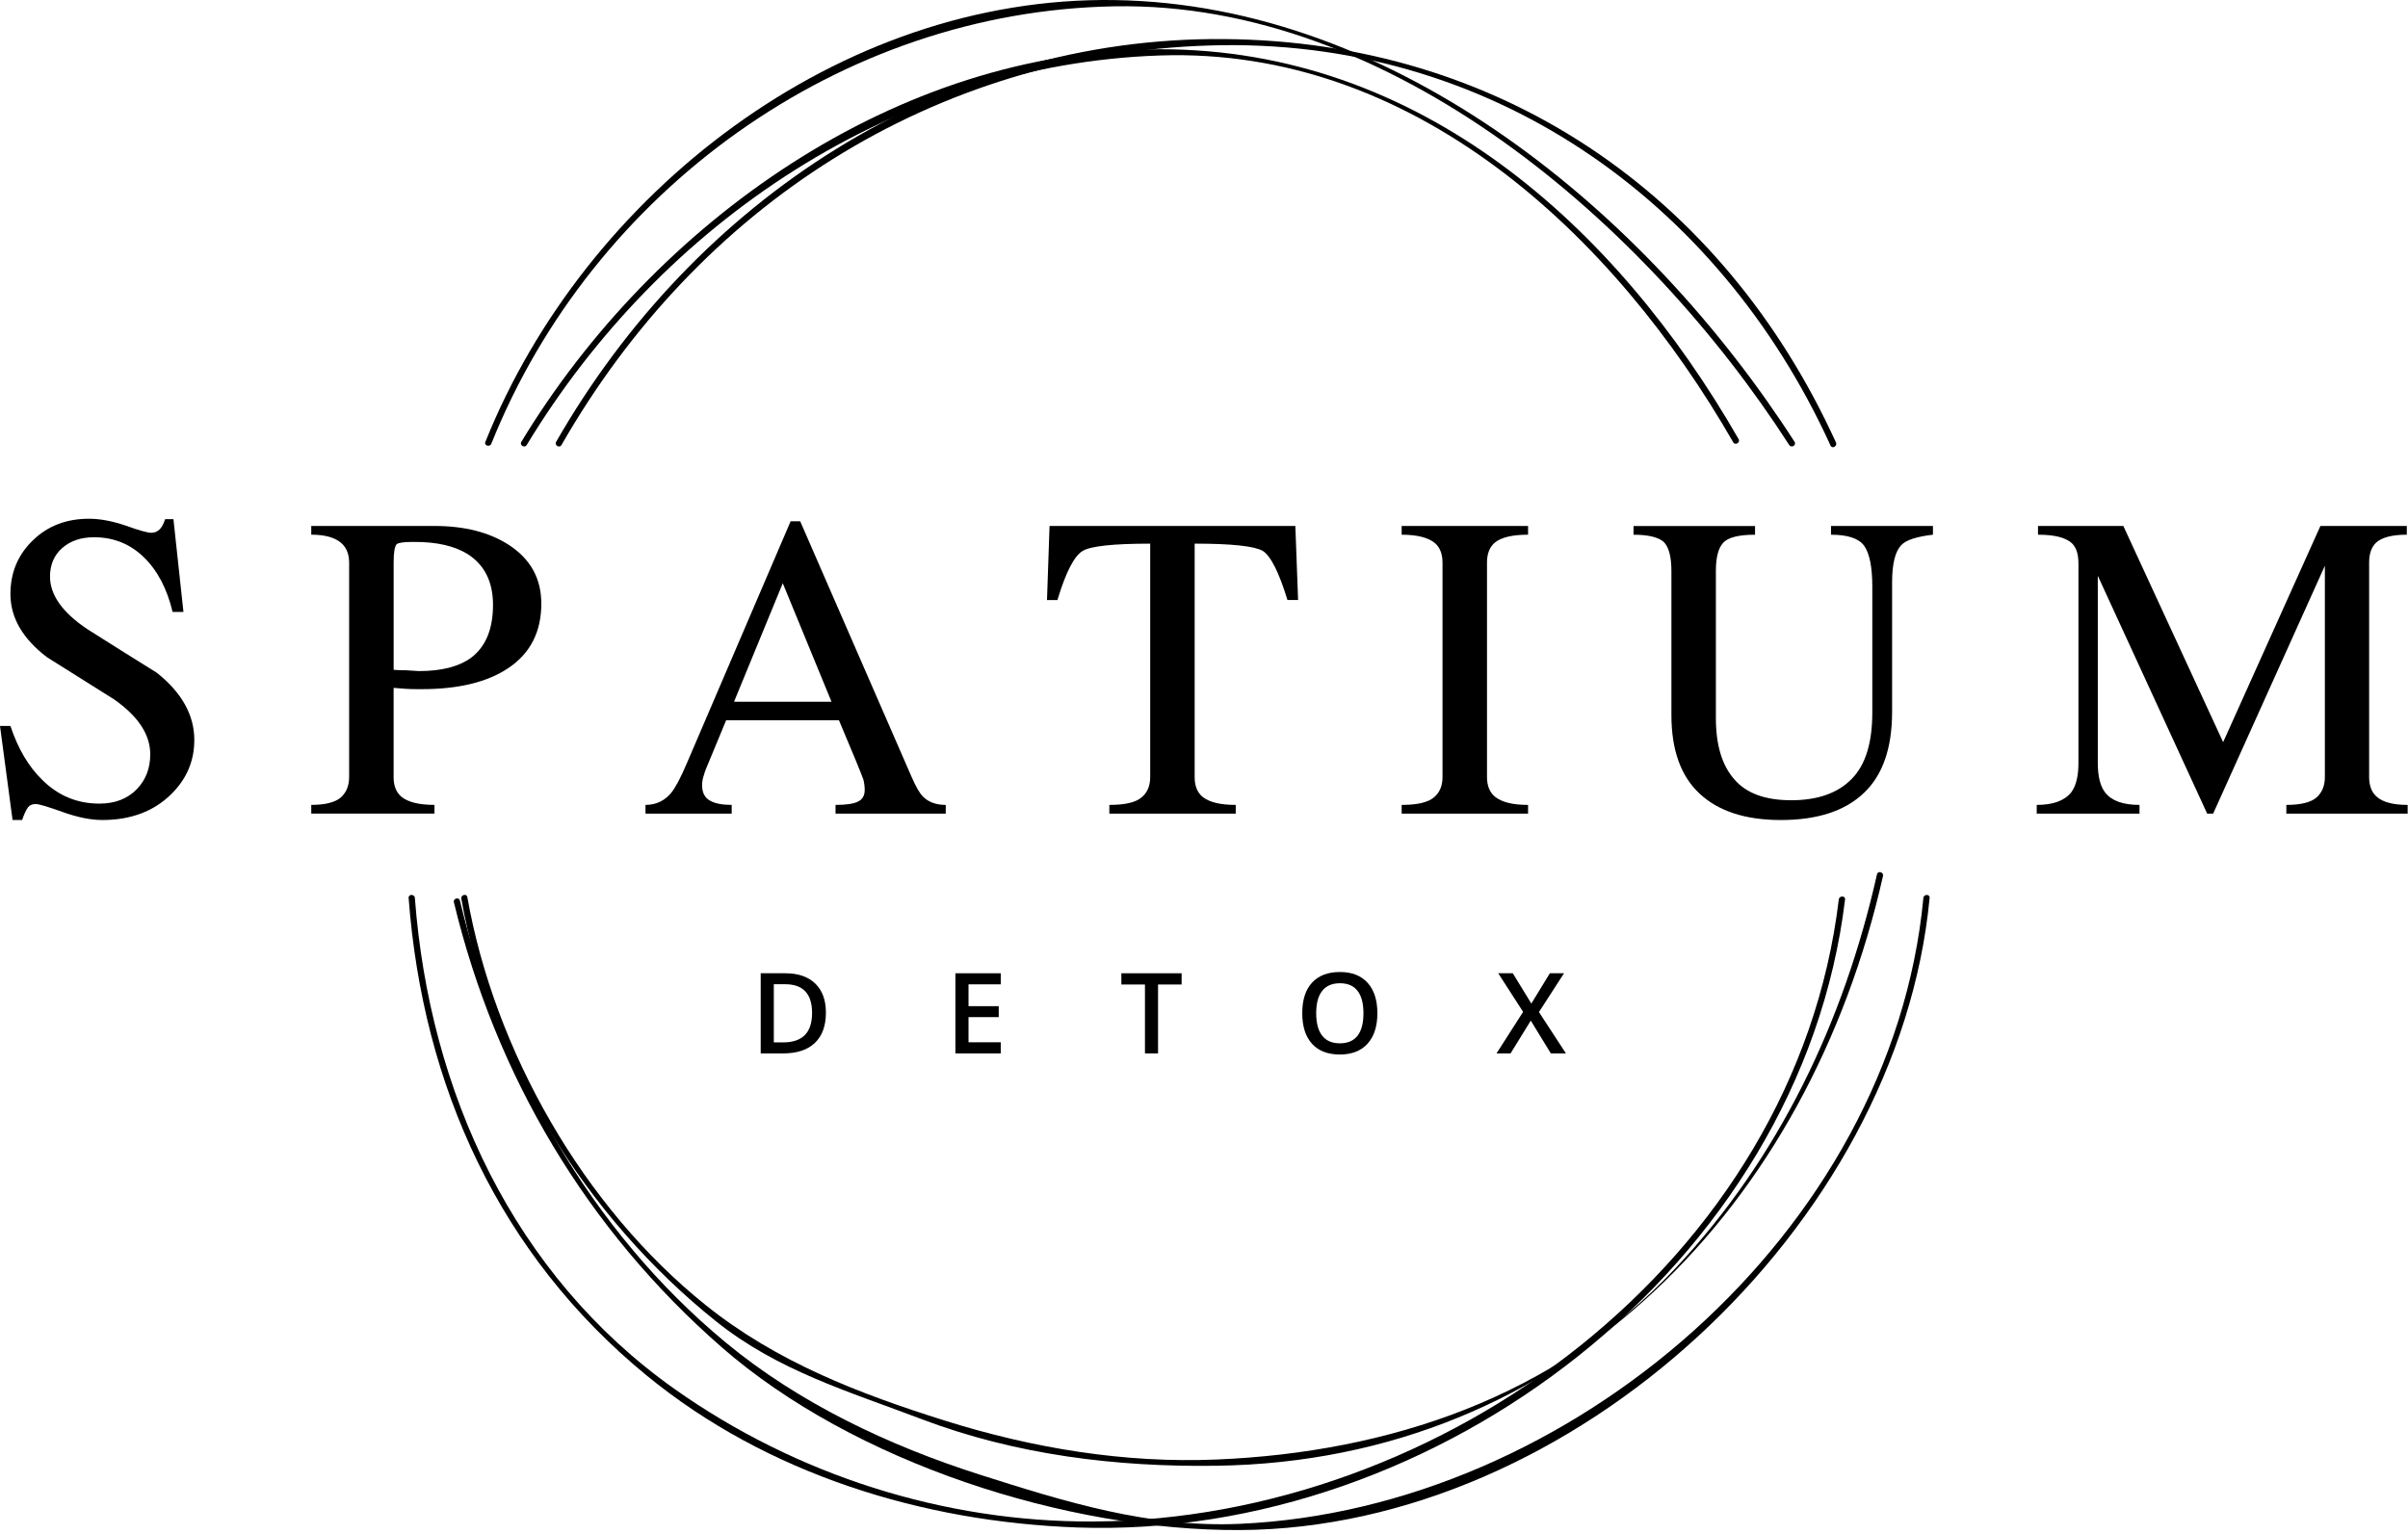 <?xml version="1.0" encoding="UTF-8" standalone="no"?>
<svg
   xmlns:dc="http://purl.org/dc/elements/1.1/"
   xmlns:cc="http://creativecommons.org/ns#"
   xmlns:rdf="http://www.w3.org/1999/02/22-rdf-syntax-ns#"
   xmlns:svg="http://www.w3.org/2000/svg"
   xmlns="http://www.w3.org/2000/svg"
   xmlns:sodipodi="http://sodipodi.sourceforge.net/DTD/sodipodi-0.dtd"
   xmlns:inkscape="http://www.inkscape.org/namespaces/inkscape"
   width="193"
   height="123"
   viewBox="0 0 193 123"
   version="1.1"
   id="svg226"
   sodipodi:docname="logo-dark.svg"
   fill="none"
   inkscape:version="0.92.5 (2060ec1f9f, 2020-04-08)">
  <defs
     id="defs230" />
  <sodipodi:namedview
     pagecolor="#ffffff"
     bordercolor="#666666"
     borderopacity="1"
     objecttolerance="10"
     gridtolerance="10"
     guidetolerance="10"
     inkscape:pageopacity="0"
     inkscape:pageshadow="2"
     inkscape:window-width="1920"
     inkscape:window-height="961"
     id="namedview228"
     showgrid="false"
     inkscape:zoom="6.2926829"
     inkscape:cx="96.5"
     inkscape:cy="42.109067"
     inkscape:window-x="0"
     inkscape:window-y="40"
     inkscape:window-maximized="1"
     inkscape:current-layer="svg226" />
  <path
     d="M15.574 59.326C15.574 61.02 14.948 62.476 13.697 63.692C12.299 65.057 10.468 65.739 8.205 65.739C7.272 65.739 6.213 65.526 5.024 65.099C3.835 64.672 3.117 64.459 2.867 64.459C2.582 64.459 2.372 64.55 2.235 64.732C2.076 64.96 1.922 65.295 1.775 65.738H1.007L0 58.199H0.836C1.439 60.018 2.291 61.463 3.395 62.532C4.668 63.794 6.192 64.425 7.966 64.425C9.217 64.425 10.217 64.039 10.968 63.265C11.684 62.526 12.042 61.594 12.042 60.468C12.042 58.887 11.075 57.421 9.143 56.068C7.358 54.954 5.567 53.828 3.77 52.691C1.814 51.202 0.836 49.513 0.836 47.625C0.836 45.897 1.444 44.453 2.661 43.293C3.844 42.156 5.333 41.587 7.13 41.587C8.006 41.587 8.984 41.769 10.064 42.133C11.133 42.52 11.821 42.713 12.128 42.713C12.378 42.713 12.594 42.628 12.775 42.457C12.946 42.31 13.099 42.031 13.236 41.621H13.901L14.703 49.058H13.833C13.39 47.193 12.619 45.729 11.521 44.666C10.424 43.603 9.096 43.071 7.539 43.071C6.493 43.071 5.643 43.359 4.989 43.933C4.335 44.507 4.009 45.272 4.009 46.227C4.009 47.694 4.998 49.092 6.977 50.423C8.841 51.606 10.706 52.777 12.572 53.937C14.573 55.529 15.574 57.325 15.574 59.326Z"
     id="path190"
     fill="white"
     style="fill:#000000" />
  <path
     d="M43.386 48.393C43.386 50.656 42.504 52.379 40.742 53.561C39.058 54.686 36.751 55.249 33.817 55.249C33.657 55.249 33.515 55.249 33.39 55.249C32.855 55.249 32.242 55.215 31.548 55.146V62.31C31.548 63.003 31.758 63.527 32.179 63.879C32.713 64.312 33.594 64.527 34.823 64.527V65.226H24.947V64.527C26.061 64.527 26.851 64.328 27.318 63.93C27.761 63.532 27.983 62.986 27.983 62.293V45.1C27.983 44.43 27.773 43.906 27.352 43.531C26.84 43.087 26.039 42.865 24.947 42.865V42.166H34.823C37.245 42.166 39.241 42.678 40.81 43.701C42.528 44.828 43.386 46.392 43.386 48.393ZM39.514 48.495C39.514 46.63 38.826 45.266 37.451 44.401C36.404 43.764 35.006 43.446 33.255 43.446C33.187 43.446 33.124 43.446 33.067 43.446C32.35 43.446 31.924 43.509 31.788 43.634C31.629 43.805 31.55 44.294 31.55 45.101V53.698C31.754 53.721 32.067 53.732 32.488 53.732C32.909 53.755 33.273 53.777 33.58 53.8C35.422 53.8 36.832 53.43 37.81 52.691C38.946 51.805 39.514 50.406 39.514 48.495Z"
     id="path192"
     fill="white"
     style="fill:#000000" />
  <path
     d="M75.804 65.228H66.968V64.529C67.832 64.529 68.435 64.438 68.777 64.256C69.13 64.086 69.305 63.778 69.305 63.335C69.305 63.062 69.271 62.783 69.202 62.499C69.111 62.249 68.912 61.749 68.605 60.998L67.241 57.74H58.201L56.837 61.032C56.62 61.521 56.479 61.896 56.41 62.157C56.319 62.407 56.273 62.675 56.273 62.959C56.273 63.539 56.484 63.948 56.904 64.187C57.302 64.415 57.883 64.528 58.644 64.528V65.227H51.736V64.528C52.578 64.528 53.265 64.204 53.8 63.556C54.141 63.135 54.556 62.351 55.045 61.202L63.368 41.792H64.136L73.039 62.226C73.392 63.045 73.704 63.591 73.977 63.863C74.42 64.307 75.029 64.529 75.802 64.529V65.228H75.804ZM66.644 56.256L62.739 46.756L58.833 56.256H66.644Z"
     id="path194"
     fill="white"
     style="fill:#000000" />
  <path
     d="M104.042 48.103H103.189C102.518 45.897 101.858 44.584 101.21 44.163C100.527 43.777 98.708 43.583 95.752 43.583V62.312C95.752 63.005 95.962 63.529 96.383 63.881C96.917 64.314 97.804 64.529 99.044 64.529V65.228H88.914V64.529C90.165 64.529 91.023 64.33 91.489 63.932C91.955 63.557 92.188 63.011 92.188 62.295V43.584C89.232 43.584 87.429 43.778 86.782 44.164C86.099 44.562 85.423 45.875 84.752 48.104H83.916L84.121 42.168H103.821L104.042 48.103Z"
     id="path196"
     fill="white"
     style="fill:#000000" />
  <path
     d="M122.474 65.228H112.342V64.529C113.593 64.529 114.451 64.33 114.918 63.932C115.384 63.557 115.617 63.011 115.617 62.295V45.102C115.617 44.409 115.412 43.886 115.003 43.533C114.457 43.089 113.57 42.867 112.342 42.867V42.168H122.474V42.867C121.212 42.867 120.325 43.077 119.813 43.498C119.392 43.851 119.182 44.385 119.182 45.101V62.294C119.182 62.987 119.392 63.511 119.813 63.863C120.348 64.307 121.235 64.529 122.474 64.529V65.228V65.228Z"
     id="path198"
     fill="white"
     style="fill:#000000" />
  <path
     d="M154.926 42.867C153.617 43.015 152.771 43.294 152.384 43.703C151.895 44.215 151.651 45.21 151.651 46.688V57.059C151.651 59.993 150.889 62.17 149.366 63.592C147.853 65.025 145.641 65.741 142.73 65.741C139.911 65.741 137.744 65.039 136.232 63.635C134.719 62.231 133.963 60.13 133.963 57.333V45.803C133.963 44.62 133.752 43.83 133.332 43.432C132.889 43.057 132.087 42.869 130.927 42.869V42.17H140.666V42.869C139.37 42.869 138.522 43.079 138.125 43.5C137.727 43.921 137.527 44.677 137.527 45.769V57.572C137.527 59.721 138.016 61.353 138.994 62.467C139.949 63.593 141.473 64.155 143.565 64.155C145.691 64.155 147.312 63.581 148.426 62.432C149.518 61.318 150.064 59.55 150.064 57.127V47.03C150.064 45.449 149.842 44.352 149.399 43.738C148.966 43.158 148.086 42.868 146.754 42.868V42.169H154.925V42.867H154.926Z"
     id="path200"
     fill="white"
     style="fill:#000000" />
  <path
     d="M192.972 65.228H183.25V64.529C184.398 64.529 185.205 64.33 185.672 63.932C186.115 63.534 186.337 62.988 186.337 62.295V45.357L177.383 65.228H176.904L168.137 46.159V61.169C168.137 62.227 168.33 63.011 168.717 63.523C169.229 64.194 170.15 64.529 171.48 64.529V65.228H163.242V64.529C164.55 64.529 165.471 64.194 166.006 63.523C166.392 63.011 166.586 62.227 166.586 61.169V45.17C166.586 44.408 166.403 43.862 166.04 43.533C165.551 43.089 164.652 42.867 163.345 42.867V42.168H170.185L178.184 59.498L185.979 42.168H192.905V42.867C191.733 42.867 190.915 43.077 190.448 43.498C190.073 43.851 189.885 44.385 189.885 45.101V62.294C189.885 62.987 190.084 63.511 190.482 63.863C190.971 64.307 191.801 64.529 192.972 64.529V65.228V65.228Z"
     id="path202"
     fill="white"
     style="fill:#000000" />
  <path
     d="M45.005 35.673C55.967 16.544 74.749 4.324 97.004 3.644C119.179 2.965 137.673 15.873 146.719 35.724C146.853 36.017 147.283 35.763 147.151 35.472C138.076 15.557 120.18 3.33 98.169 3.132C75.44 2.927 55.645 16.103 44.574 35.422C44.414 35.701 44.845 35.953 45.005 35.673Z"
     fill="white"
     id="path204"
     style="fill:#000000" />
  <path
     d="M150.439 70.094C147.781 81.912 142.595 92.829 134.258 101.702C124.597 111.984 111.368 116.425 97.52 117.008C90.131 117.319 82.782 116.103 75.75 113.896C68.854 111.731 62.265 109.197 56.577 104.642C46.745 96.768 39.631 84.225 37.457 71.921C37.4 71.604 36.919 71.738 36.975 72.054C39.3 85.21 46.958 97.575 57.373 105.916C62.344 109.897 68.046 111.561 73.876 113.775C81.416 116.638 89.5 117.626 97.52 117.508C125.603 117.097 145.007 96.52 150.921 70.227C150.992 69.913 150.51 69.78 150.439 70.094Z"
     fill="white"
     id="path206"
     style="fill:#000000" />
  <path
     d="M42.217 35.673C53.028 17.83 71.766 5.174 92.947 4.448C113.352 3.749 129.395 18.866 138.915 35.454C139.075 35.734 139.508 35.482 139.347 35.202C129.481 18.01 113.707 3.928 92.948 3.948C71.795 3.969 52.413 17.88 41.786 35.421C41.618 35.698 42.05 35.949 42.217 35.673Z"
     fill="white"
     id="path208"
     style="fill:#000000" />
  <path
     d="M147.379 72.108C143.896 101.075 115.636 121.832 87.619 121.977C75.655 122.039 63.817 118.254 54.071 111.357C41.142 102.209 34.422 87.515 33.251 71.986C33.227 71.667 32.727 71.664 32.751 71.986C33.891 87.095 40.024 100.585 51.808 110.255C61.483 118.195 73.992 122.022 86.367 122.458C115.103 123.469 144.357 101.405 147.88 72.108C147.917 71.788 147.417 71.792 147.379 72.108Z"
     fill="white"
     id="path210"
     style="fill:#000000" />
  <path
     d="M39.382 35.568C47.492 15.326 67.335 0.888 89.336 0.506C111.546 0.12 132.041 18.004 143.401 35.673C143.575 35.944 144.007 35.693 143.833 35.421C132.071 17.128 111.98 0.35 89.336 0.005C67.247 -0.331 46.889 15.495 38.899 35.434C38.78 35.734 39.264 35.863 39.382 35.568Z"
     fill="white"
     id="path212"
     style="fill:#000000" />
  <path
     d="M154.158 71.986C151.626 98.82 125.822 120.976 99.394 122.163C92.097 122.491 85.396 120.409 78.555 118.229C71.28 115.911 64.069 112.509 58.174 107.633C47.313 98.649 40.133 85.785 36.862 72.202C36.787 71.889 36.304 72.021 36.38 72.335C39.732 86.253 47.028 98.555 57.82 107.987C68.412 117.244 85.468 122.736 99.393 122.663C126.054 122.523 152.173 98.297 154.657 71.986C154.688 71.665 154.188 71.668 154.158 71.986Z"
     fill="white"
     id="path214"
     style="fill:#000000" />
  <path
     d="M66.196 81.177C66.196 82.238 65.902 83.049 65.312 83.609C64.724 84.171 63.875 84.451 62.768 84.451H60.97V78.026H62.956C63.978 78.026 64.774 78.301 65.343 78.852C65.912 79.403 66.196 80.178 66.196 81.177ZM65.088 81.212C65.088 79.674 64.368 78.905 62.931 78.905H62.021V83.568H62.768C64.315 83.568 65.088 82.783 65.088 81.212Z"
     id="path216"
     fill="white"
     style="fill:#000000" />
  <path
     d="M80.21 84.451H76.575V78.026H80.21V78.914H77.626V80.663H80.048V81.542H77.626V83.559H80.21V84.451Z"
     id="path218"
     fill="white"
     style="fill:#000000" />
  <path
     d="M92.818 84.451H91.768V78.927H89.877V78.026H94.707V78.927H92.817V84.451H92.818Z"
     id="path220"
     fill="white"
     style="fill:#000000" />
  <path
     d="M110.396 81.23C110.396 82.276 110.134 83.089 109.611 83.669C109.089 84.249 108.347 84.539 107.39 84.539C106.419 84.539 105.675 84.251 105.155 83.676C104.635 83.1 104.375 82.282 104.375 81.221C104.375 80.16 104.637 79.346 105.16 78.778C105.682 78.21 106.429 77.925 107.398 77.925C108.353 77.925 109.091 78.214 109.613 78.791C110.135 79.368 110.396 80.181 110.396 81.23ZM105.492 81.23C105.492 82.021 105.651 82.621 105.971 83.029C106.29 83.438 106.763 83.642 107.391 83.642C108.014 83.642 108.486 83.44 108.803 83.036C109.121 82.632 109.28 82.03 109.28 81.23C109.28 80.442 109.123 79.844 108.808 79.437C108.493 79.03 108.024 78.826 107.399 78.826C106.769 78.826 106.295 79.03 105.973 79.437C105.652 79.844 105.492 80.442 105.492 81.23Z"
     id="path222"
     fill="white"
     style="fill:#000000" />
  <path
     d="M125.508 84.451H124.3L122.691 81.823L121.07 84.451H119.945L122.076 81.12L120.082 78.026H121.25L122.736 80.456L124.22 78.026H125.355L123.346 81.137L125.508 84.451Z"
     id="path224"
     fill="white"
     style="fill:#000000" />
</svg>
